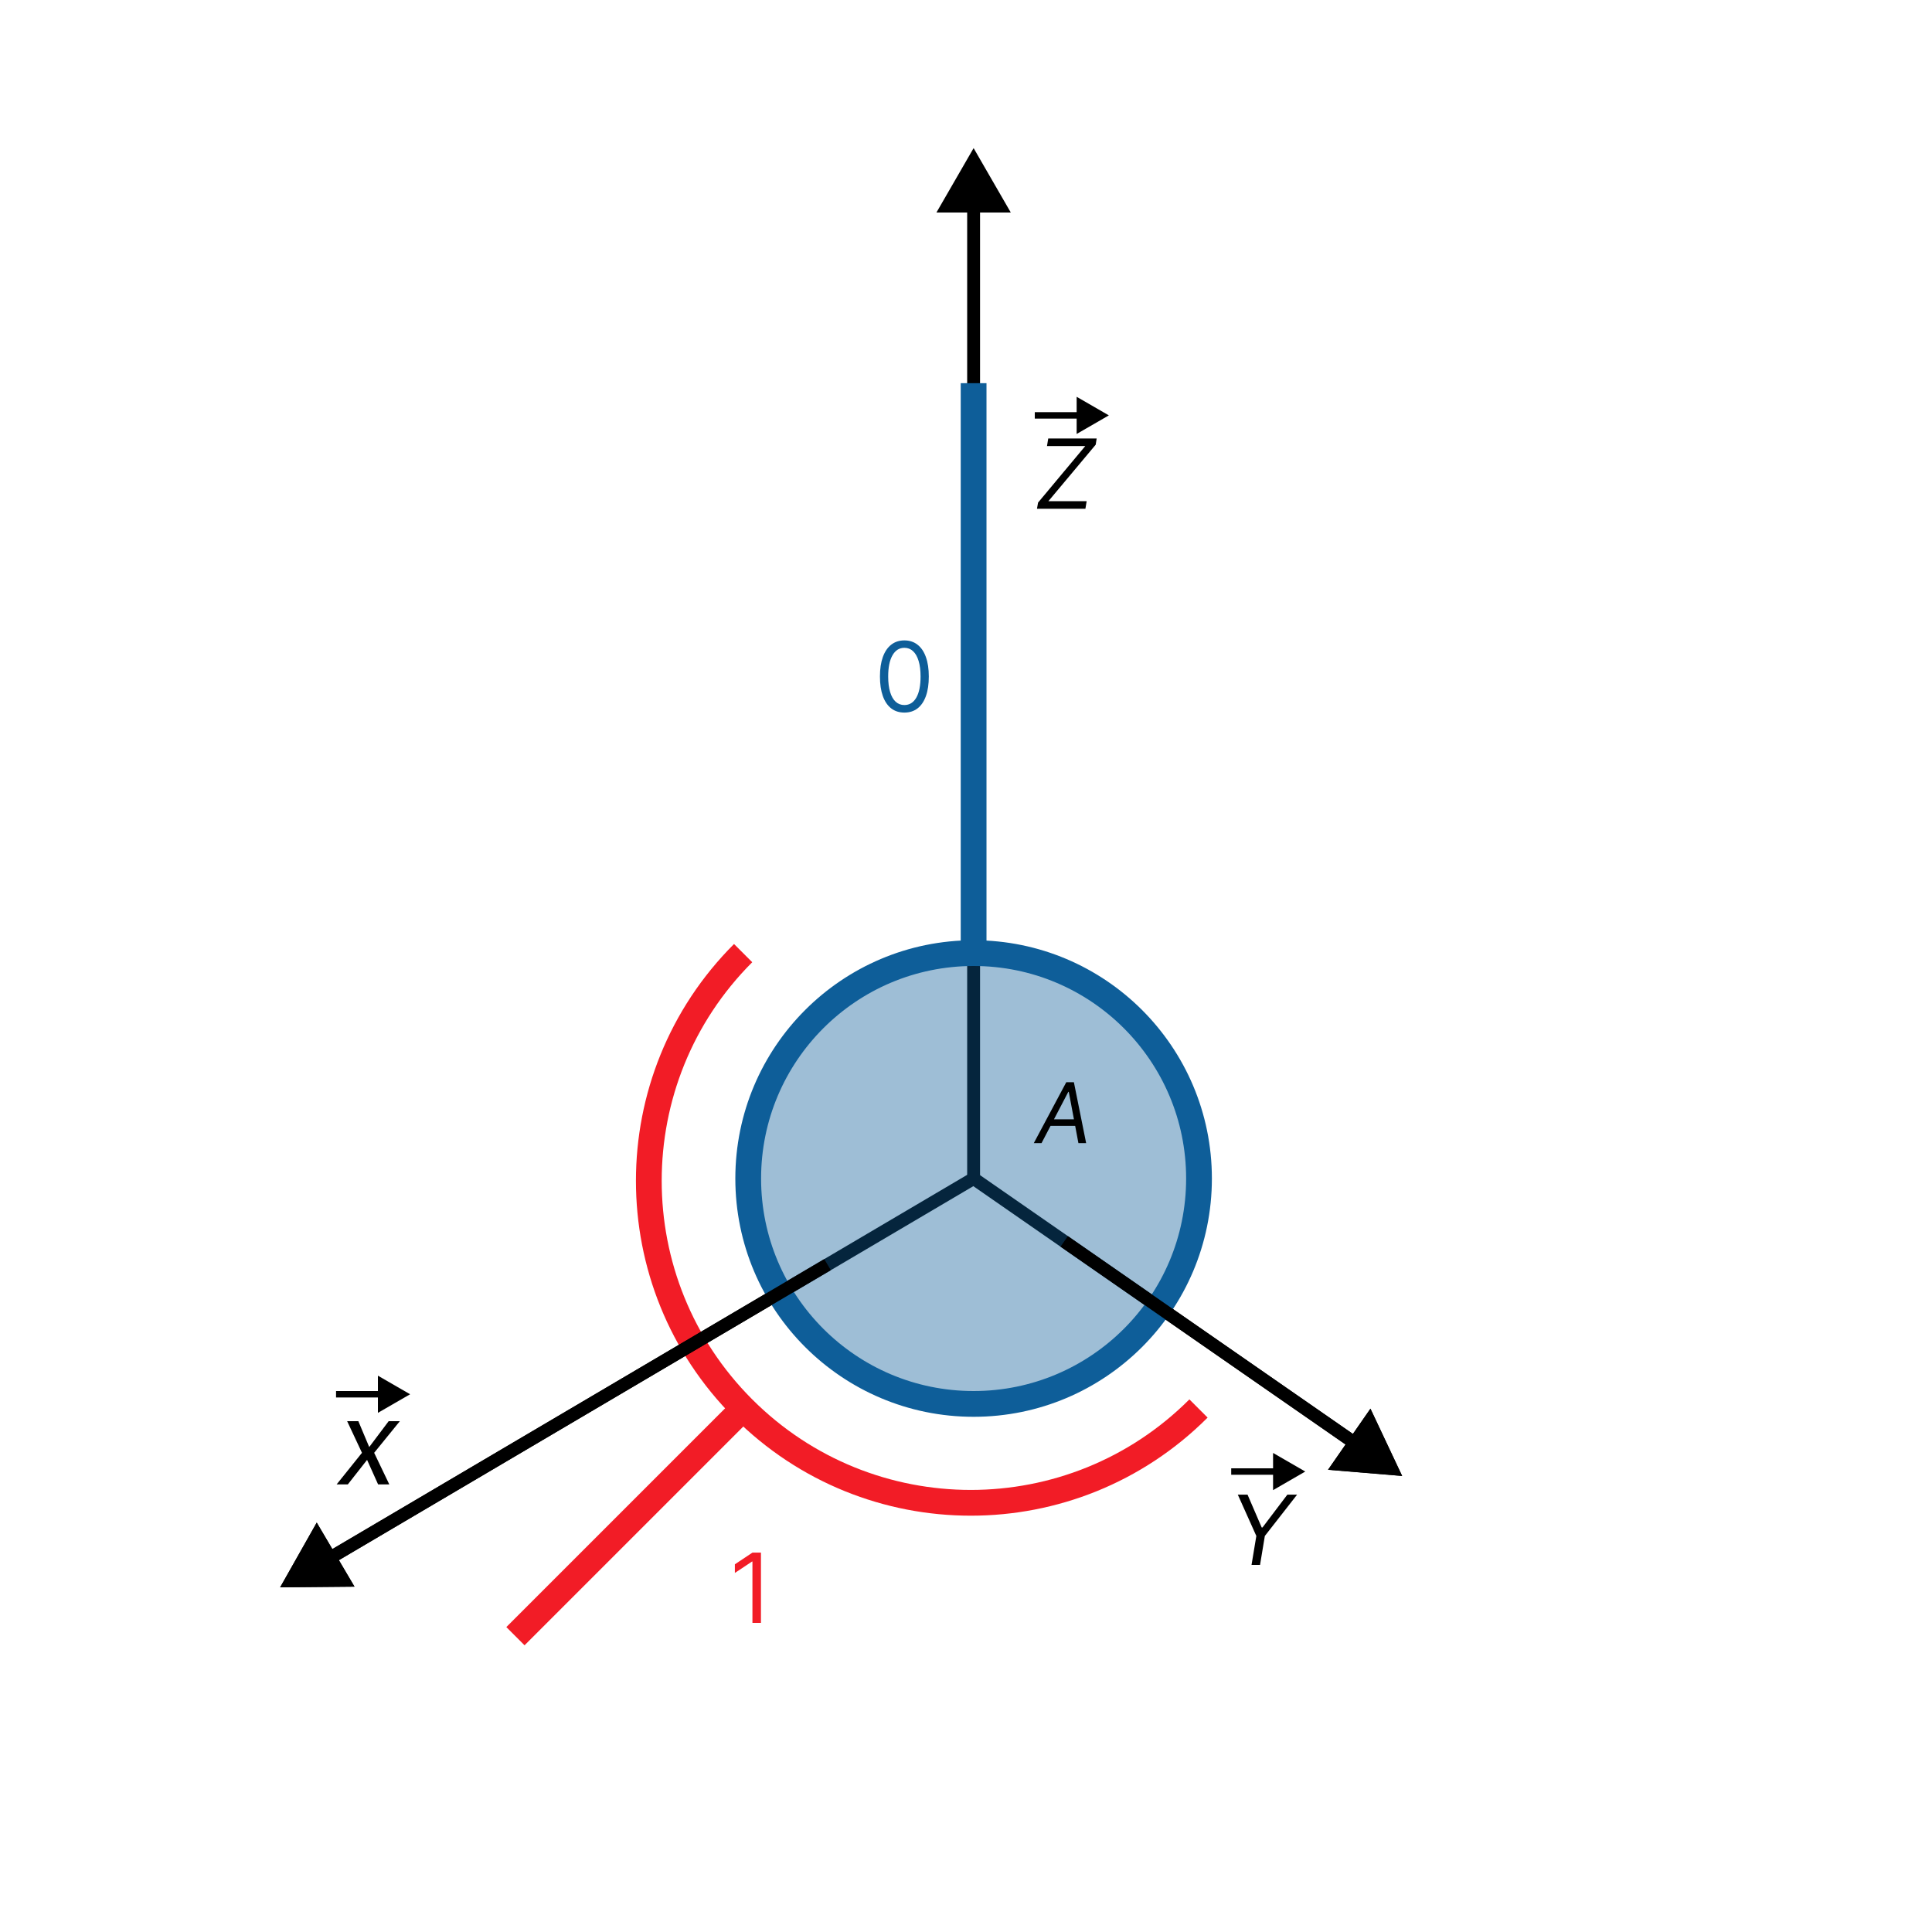 <svg width="600" height="600" viewBox="0 0 600 600" fill="none" xmlns="http://www.w3.org/2000/svg">
<rect width="600" height="600" fill="white"/>
<line x1="160.073" y1="508.132" x2="230.784" y2="437.421" stroke="#F21C26" stroke-width="8"/>
<path d="M372.205 437.421C333.153 476.474 269.836 476.474 230.784 437.421C191.732 398.369 191.732 335.052 230.784 296" stroke="#F21C26" stroke-width="8"/>
<path d="M302.363 46L290.816 66H313.91L302.363 46ZM304.363 366L304.363 64H300.363L300.363 366H304.363Z" fill="black"/>
<path d="M435.45 458.367L425.603 437.477L412.436 456.45L435.45 458.367ZM301.222 367.643L329.36 387.171L331.64 383.885L303.503 364.357L301.222 367.643ZM329.36 387.171L419.522 449.747L421.803 446.461L331.64 383.885L329.36 387.171Z" fill="black"/>
<path d="M87 492.96L110.093 492.751L98.365 472.856L87 492.96ZM301.347 364.277L101.49 482.096L103.522 485.542L303.378 367.723L301.347 364.277Z" fill="black"/>
<path d="M111.29 441.364L114.665 449.392L120.699 441.364H124.176L116.199 451.182L120.903 461H117.426L114 453.381L108.017 461H104.54L112.415 451.182L107.812 441.364H111.29Z" fill="black"/>
<path d="M127.363 433L117.363 427.226V438.774L127.363 433ZM104.363 434H118.363V432H104.363V434Z" fill="black"/>
<path d="M384.413 464.182H387.438L391.827 474.366H392.083L399.796 464.182H402.822L392.807 477.009L391.316 486H388.674L390.165 477.009L384.413 464.182Z" fill="black"/>
<path d="M405.363 457L395.363 451.226V462.774L405.363 457ZM382.363 458H396.363V456H382.363V458Z" fill="black"/>
<path d="M322.042 158L322.382 156.082L337.042 138.526H325.152L325.536 136.182H340.578L340.28 138.099L325.578 155.656H337.468L337.084 158H322.042Z" fill="black"/>
<path d="M344.363 129L334.363 123.226V134.774L344.363 129ZM321.363 130H335.363V128H321.363V130Z" fill="black"/>
<circle cx="302.363" cy="366" r="70" fill="#0E5E99" fill-opacity="0.4" stroke="#0E5E99" stroke-width="8"/>
<line x1="302.363" y1="293.003" x2="302.363" y2="119" stroke="#0E5E99" stroke-width="8"/>
<path d="M435.45 458.367L425.603 437.477L412.436 456.45L435.45 458.367ZM329.36 387.171L419.522 449.747L421.803 446.461L331.64 383.885L329.36 387.171Z" fill="black"/>
<path d="M87 492.96L110.093 492.751L98.365 472.856L87 492.96ZM255.984 391.019L101.49 482.096L103.522 485.542L258.016 394.465L255.984 391.019Z" fill="black"/>
<path d="M323.461 355H321.06L331.143 336.091H333.506L337.31 355H334.91L331.918 339.082H331.771L323.461 355ZM325.566 347.614H335.242L334.91 349.645H325.234L325.566 347.614Z" fill="black"/>
<path d="M280.863 221.298C279.257 221.298 277.89 220.862 276.761 219.988C275.632 219.107 274.769 217.832 274.172 216.163C273.576 214.487 273.277 212.463 273.277 210.091C273.277 207.733 273.576 205.719 274.172 204.05C274.776 202.374 275.642 201.096 276.772 200.215C277.908 199.327 279.272 198.884 280.863 198.884C282.453 198.884 283.814 199.327 284.943 200.215C286.079 201.096 286.946 202.374 287.542 204.05C288.146 205.719 288.448 207.733 288.448 210.091C288.448 212.463 288.15 214.487 287.553 216.163C286.956 217.832 286.093 219.107 284.964 219.988C283.835 220.862 282.468 221.298 280.863 221.298ZM280.863 218.955C282.453 218.955 283.689 218.187 284.57 216.653C285.451 215.119 285.891 212.932 285.891 210.091C285.891 208.202 285.689 206.593 285.284 205.265C284.886 203.937 284.311 202.925 283.558 202.229C282.812 201.533 281.914 201.185 280.863 201.185C279.286 201.185 278.054 201.962 277.166 203.518C276.278 205.066 275.834 207.257 275.834 210.091C275.834 211.98 276.033 213.585 276.431 214.906C276.828 216.227 277.4 217.232 278.146 217.921C278.899 218.61 279.804 218.955 280.863 218.955Z" fill="#0E5E99"/>
<path d="M236.319 482.182V504H233.677V484.952H233.549L228.222 488.489V485.804L233.677 482.182H236.319Z" fill="#F21C26"/>
</svg>
